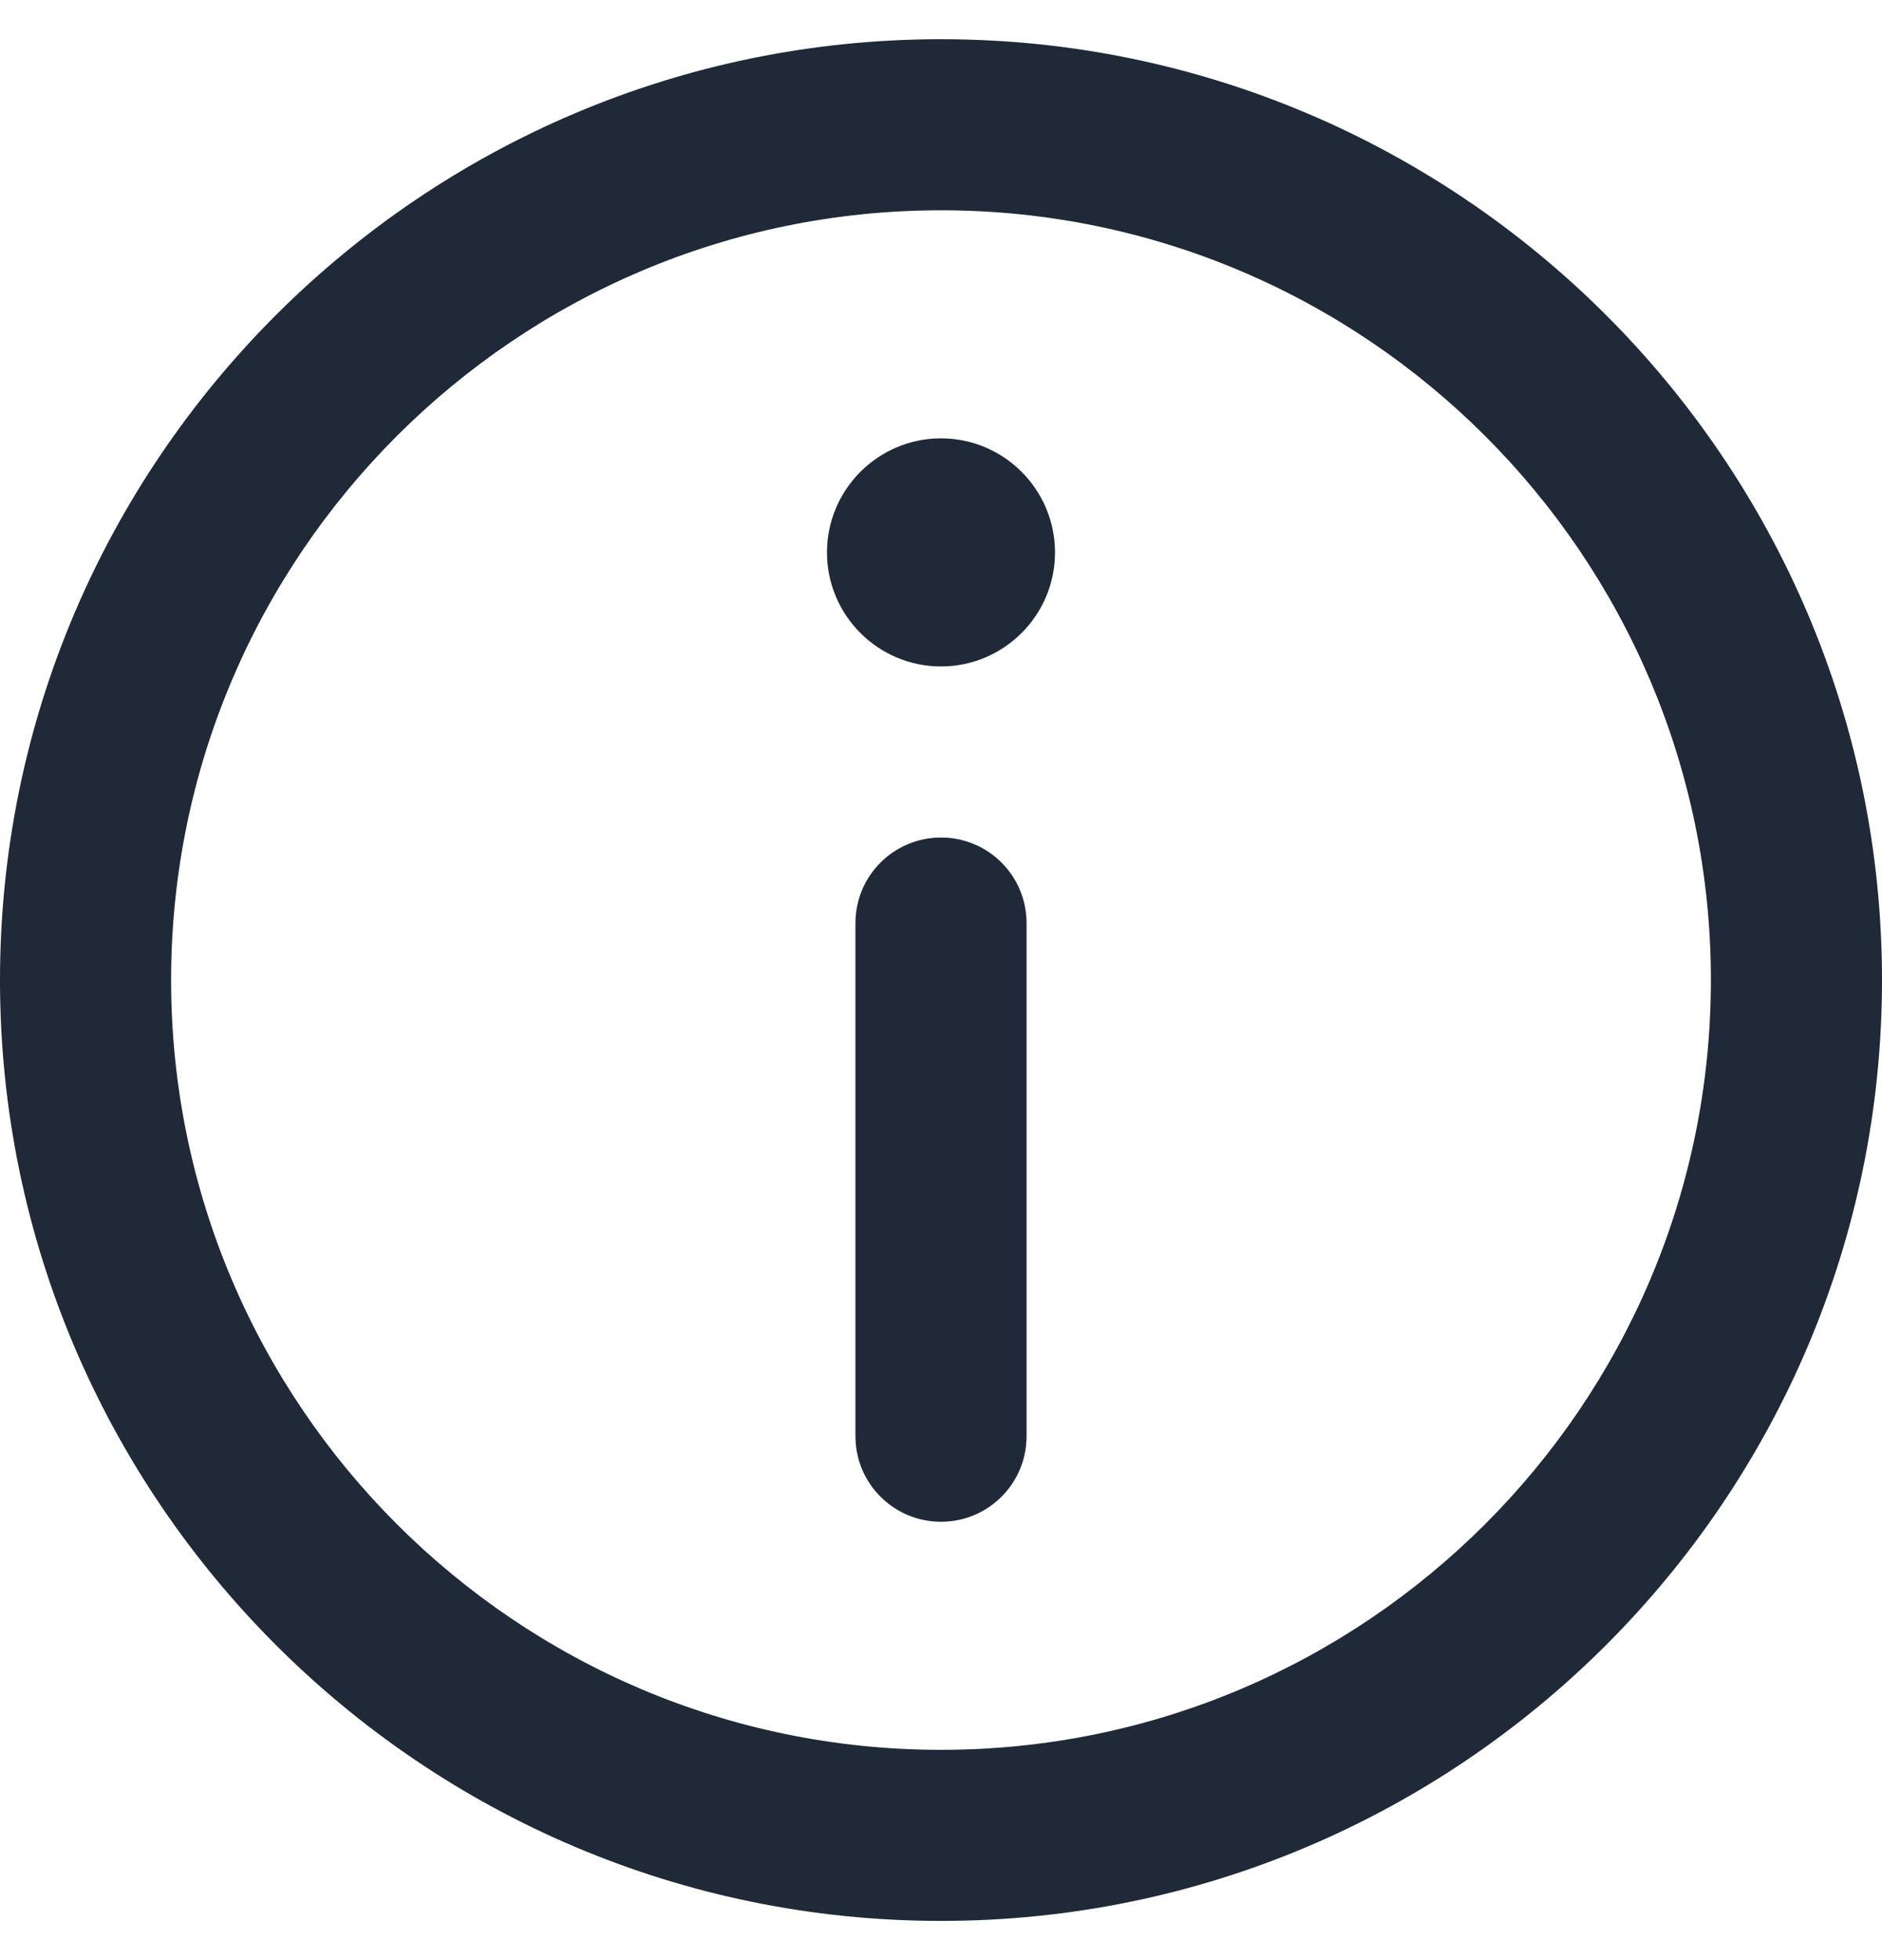 <svg width="24" height="25" viewBox="0 0 24 25" fill="none" xmlns="http://www.w3.org/2000/svg">
<g clip-path="url(#clip0_1127_5741)">
<path d="M12 0.5C5.383 0.5 0 5.883 0 12.5C0 19.117 5.383 24.5 12 24.5C18.617 24.5 24 19.117 24 12.5C24 5.883 18.617 0.5 12 0.5ZM12 22.318C6.586 22.318 2.182 17.914 2.182 12.5C2.182 7.086 6.586 2.682 12 2.682C17.414 2.682 21.818 7.086 21.818 12.5C21.818 17.914 17.414 22.318 12 22.318Z" fill="#1F2937"/>
<path d="M12 5.591C11.198 5.591 10.546 6.244 10.546 7.046C10.546 7.848 11.198 8.5 12 8.5C12.802 8.5 13.454 7.848 13.454 7.046C13.454 6.244 12.802 5.591 12 5.591ZM12 10.682C11.398 10.682 10.909 11.17 10.909 11.773V18.318C10.909 18.921 11.398 19.409 12 19.409C12.603 19.409 13.091 18.921 13.091 18.318V11.773C13.091 11.17 12.603 10.682 12 10.682Z" fill="#1F2937"/>
</g>
<defs>
<clipPath id="clip0_1127_5741">
<rect width="24" height="24" fill="white" transform="translate(0 0.5)"/>
</clipPath>
</defs>
</svg>
